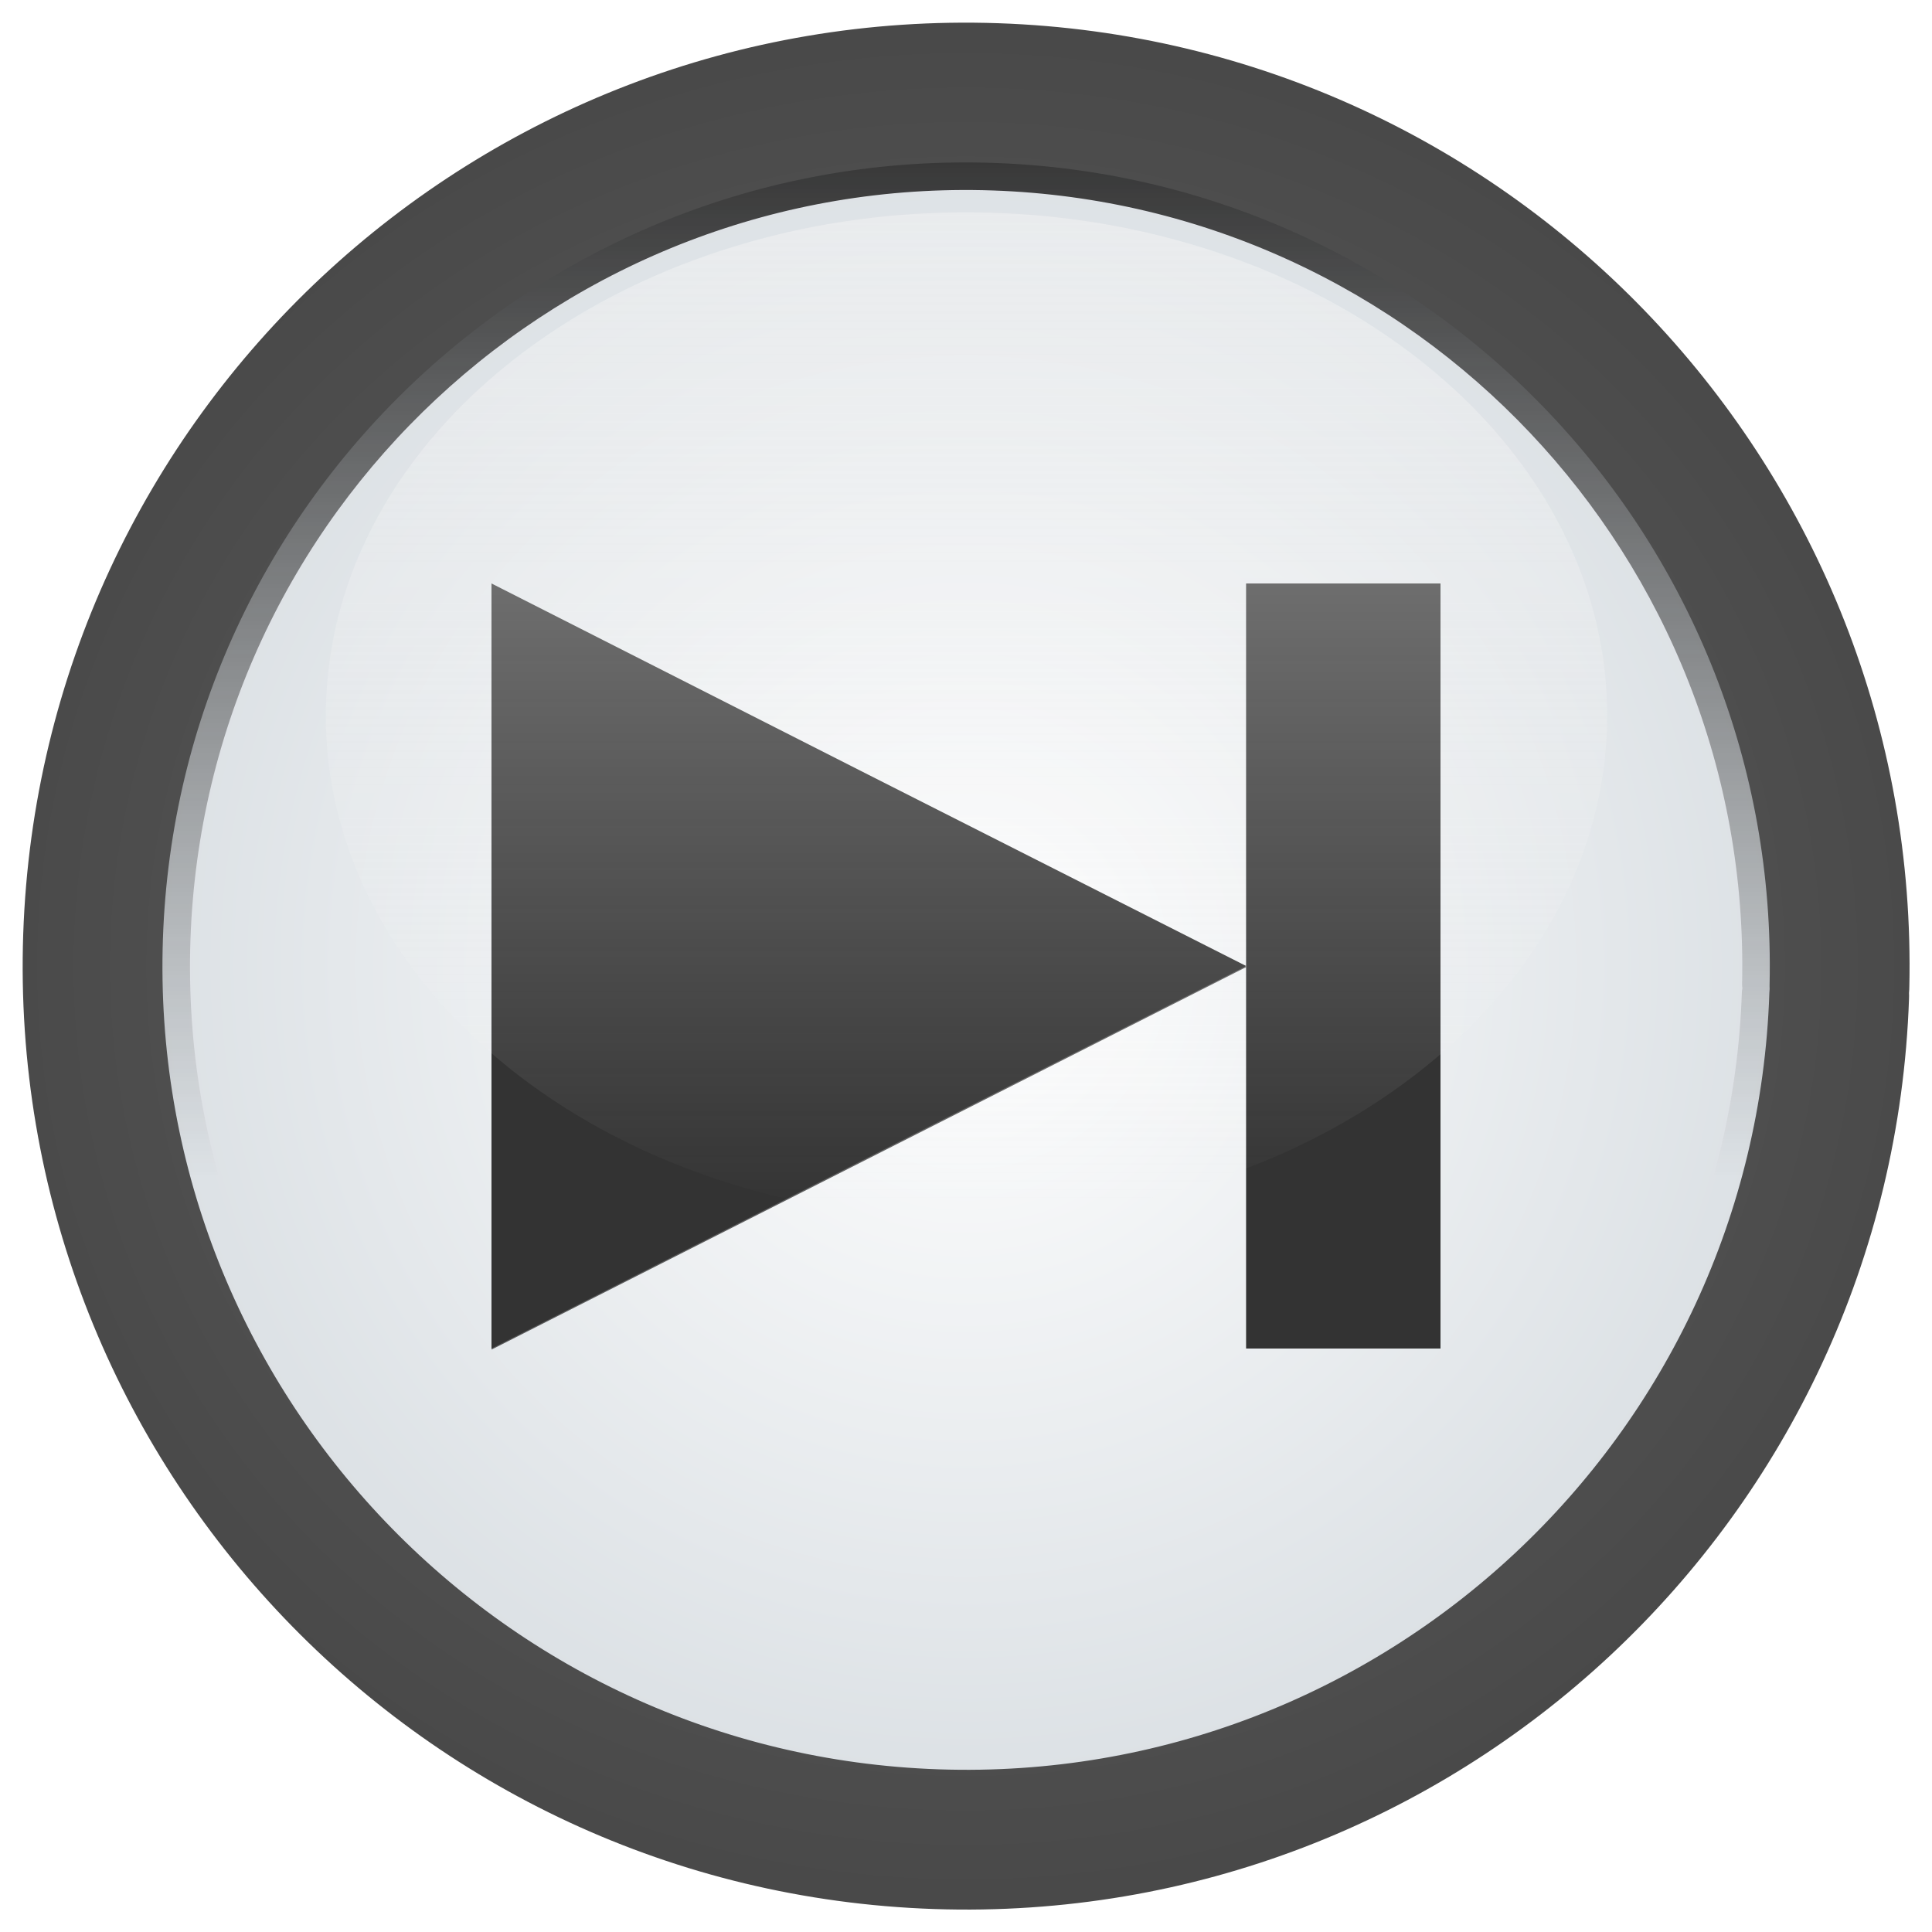 <?xml version="1.0" encoding="UTF-8" standalone="no"?>
<!-- Created with Inkscape (http://www.inkscape.org/) -->

<svg
   xmlns:dc="http://purl.org/dc/elements/1.1/"
   xmlns:cc="http://creativecommons.org/ns#"
   xmlns:rdf="http://www.w3.org/1999/02/22-rdf-syntax-ns#"
   xmlns:svg="http://www.w3.org/2000/svg"
   xmlns="http://www.w3.org/2000/svg"
   xmlns:xlink="http://www.w3.org/1999/xlink"
   xmlns:sodipodi="http://sodipodi.sourceforge.net/DTD/sodipodi-0.dtd"
   xmlns:inkscape="http://www.inkscape.org/namespaces/inkscape"
   width="48"
   height="48"
   id="svg2"
   sodipodi:version="0.32"
   inkscape:version="0.47pre4 r22446"
   version="1.0"
   sodipodi:docname="media-skip-forward.svg"
   inkscape:output_extension="org.inkscape.output.svg.inkscape"
   inkscape:export-filename="/home/andrea/aspetto/icone/mie/svg/png/media-controls/new/media-skip-forward.png"
   inkscape:export-xdpi="90"
   inkscape:export-ydpi="90">
  <defs
     id="defs4">
    <linearGradient
       id="linearGradient8666">
      <stop
         style="stop-color:#f5f5f5;stop-opacity:1;"
         offset="0"
         id="stop8668" />
      <stop
         style="stop-color:#f5f5f5;stop-opacity:0;"
         offset="1"
         id="stop8670" />
    </linearGradient>
    <linearGradient
       id="linearGradient8658">
      <stop
         style="stop-color:#000000;stop-opacity:1;"
         offset="0"
         id="stop8660" />
      <stop
         style="stop-color:#000000;stop-opacity:0;"
         offset="1"
         id="stop8662" />
    </linearGradient>
    <linearGradient
       id="linearGradient8645">
      <stop
         style="stop-color:#333333;stop-opacity:1;"
         offset="0"
         id="stop8647" />
      <stop
         style="stop-color:#333333;stop-opacity:0;"
         offset="1"
         id="stop8649" />
    </linearGradient>
    <linearGradient
       id="linearGradient8635">
      <stop
         id="stop8637"
         offset="0"
         style="stop-color:#333333;stop-opacity:1;" />
      <stop
         id="stop8639"
         offset="1"
         style="stop-color:#f0f0f0;stop-opacity:0;" />
    </linearGradient>
    <linearGradient
       id="linearGradient8657">
      <stop
         style="stop-color:#ffffff;stop-opacity:1;"
         offset="0"
         id="stop8659" />
      <stop
         style="stop-color:#dce1e5;stop-opacity:1;"
         offset="1"
         id="stop8661" />
    </linearGradient>
    <linearGradient
       id="linearGradient8649">
      <stop
         style="stop-color:#8c8c8c;stop-opacity:1;"
         offset="0"
         id="stop8651" />
      <stop
         style="stop-color:#f0f0f0;stop-opacity:0;"
         offset="1"
         id="stop8653" />
    </linearGradient>
    <linearGradient
       id="linearGradient8636">
      <stop
         style="stop-color:#646464;stop-opacity:1;"
         offset="0"
         id="stop8638" />
      <stop
         style="stop-color:#333333;stop-opacity:1;"
         offset="1"
         id="stop8640" />
    </linearGradient>
    <inkscape:perspective
       sodipodi:type="inkscape:persp3d"
       inkscape:vp_x="0 : 526.18109 : 1"
       inkscape:vp_y="0 : 1000 : 0"
       inkscape:vp_z="744.09448 : 526.18109 : 1"
       inkscape:persp3d-origin="372.04724 : 350.78739 : 1"
       id="perspective10" />
    <inkscape:perspective
       id="perspective7856"
       inkscape:persp3d-origin="372.04724 : 350.78739 : 1"
       inkscape:vp_z="744.09448 : 526.18109 : 1"
       inkscape:vp_y="0 : 1000 : 0"
       inkscape:vp_x="0 : 526.18109 : 1"
       sodipodi:type="inkscape:persp3d" />
    <radialGradient
       inkscape:collect="always"
       xlink:href="#linearGradient8636"
       id="radialGradient8642"
       cx="70.458"
       cy="73.199"
       fx="70.458"
       fy="73.199"
       r="55.811"
       gradientTransform="matrix(2.107,0,0,2.107,-78.023,-81.059)"
       gradientUnits="userSpaceOnUse" />
    <radialGradient
       inkscape:collect="always"
       xlink:href="#linearGradient8657"
       id="radialGradient8665"
       cx="70.458"
       cy="73.199"
       fx="70.458"
       fy="73.199"
       r="55.811"
       gradientTransform="matrix(1,0,0,1,0,-1.8169358e-4)"
       gradientUnits="userSpaceOnUse" />
    <linearGradient
       inkscape:collect="always"
       xlink:href="#linearGradient8645"
       id="linearGradient8651"
       x1="70.205"
       y1="7.384"
       x2="70.205"
       y2="34.237"
       gradientUnits="userSpaceOnUse" />
    <linearGradient
       inkscape:collect="always"
       xlink:href="#linearGradient8645"
       id="linearGradient8664"
       x1="70.458"
       y1="14.8"
       x2="70.458"
       y2="87.978"
       gradientUnits="userSpaceOnUse" />
    <linearGradient
       inkscape:collect="always"
       xlink:href="#linearGradient8666"
       id="linearGradient8672"
       x1="70.205"
       y1="14.045"
       x2="70.205"
       y2="60.825"
       gradientUnits="userSpaceOnUse" />
    <filter
       inkscape:collect="always"
       id="filter8675"
       color-interpolation-filters="sRGB">
      <feGaussianBlur
         inkscape:collect="always"
         stdDeviation="1.723"
         id="feGaussianBlur8677" />
    </filter>
    <radialGradient
       inkscape:collect="always"
       xlink:href="#linearGradient8636"
       id="radialGradient8689"
       cx="70.458"
       cy="73.199"
       fx="70.458"
       fy="73.199"
       r="60.276"
       gradientTransform="matrix(1.891,0,0,1.79,-62.808,-57.819)"
       gradientUnits="userSpaceOnUse" />
    <radialGradient
       inkscape:collect="always"
       xlink:href="#linearGradient8657"
       id="radialGradient8699"
       gradientUnits="userSpaceOnUse"
       gradientTransform="matrix(1,0,0,1,0,-1.8169358e-4)"
       cx="70.458"
       cy="73.199"
       fx="70.458"
       fy="73.199"
       r="55.811" />
    <linearGradient
       inkscape:collect="always"
       xlink:href="#linearGradient8645"
       id="linearGradient8701"
       gradientUnits="userSpaceOnUse"
       x1="70.458"
       y1="14.8"
       x2="70.458"
       y2="87.978" />
    <linearGradient
       inkscape:collect="always"
       xlink:href="#linearGradient8666"
       id="linearGradient8703"
       gradientUnits="userSpaceOnUse"
       x1="70.205"
       y1="-25.918"
       x2="70.205"
       y2="60.825" />
    <radialGradient
       inkscape:collect="always"
       xlink:href="#linearGradient8636"
       id="radialGradient8705"
       gradientUnits="userSpaceOnUse"
       gradientTransform="matrix(1.891,0,0,1.79,-62.808,-57.819)"
       cx="70.458"
       cy="73.199"
       fx="70.458"
       fy="73.199"
       r="60.276" />
    <filter
       inkscape:collect="always"
       id="filter8721"
       color-interpolation-filters="sRGB">
      <feGaussianBlur
         inkscape:collect="always"
         stdDeviation="0.269"
         id="feGaussianBlur8723" />
    </filter>
    <filter
       inkscape:collect="always"
       id="filter8742"
       color-interpolation-filters="sRGB">
      <feGaussianBlur
         inkscape:collect="always"
         stdDeviation="1.135"
         id="feGaussianBlur8744" />
    </filter>
    <radialGradient
       inkscape:collect="always"
       xlink:href="#linearGradient8657"
       id="radialGradient8685"
       gradientUnits="userSpaceOnUse"
       gradientTransform="matrix(1,0,0,1,0,-1.8169358e-4)"
       cx="70.458"
       cy="73.199"
       fx="70.458"
       fy="73.199"
       r="55.811" />
    <linearGradient
       inkscape:collect="always"
       xlink:href="#linearGradient8645"
       id="linearGradient8687"
       gradientUnits="userSpaceOnUse"
       x1="70.458"
       y1="14.8"
       x2="70.458"
       y2="87.978" />
    <linearGradient
       inkscape:collect="always"
       xlink:href="#linearGradient8666"
       id="linearGradient8689"
       gradientUnits="userSpaceOnUse"
       x1="70.205"
       y1="-25.918"
       x2="70.205"
       y2="60.825" />
    <radialGradient
       inkscape:collect="always"
       xlink:href="#linearGradient8636"
       id="radialGradient8691"
       gradientUnits="userSpaceOnUse"
       gradientTransform="matrix(1.891,0,0,1.79,-62.808,-57.819)"
       cx="70.458"
       cy="73.199"
       fx="70.458"
       fy="73.199"
       r="60.276" />
  </defs>
  <sodipodi:namedview
     id="base"
     pagecolor="#ffffff"
     bordercolor="#666666"
     borderopacity="1.0"
     inkscape:pageopacity="0.0"
     inkscape:pageshadow="2"
     inkscape:zoom="5.6"
     inkscape:cx="14.943097"
     inkscape:cy="25.484579"
     inkscape:document-units="px"
     inkscape:current-layer="layer1"
     showgrid="false"
     inkscape:window-width="1276"
     inkscape:window-height="710"
     inkscape:window-x="0"
     inkscape:window-y="25"
     inkscape:window-maximized="0" />
  <g
     inkscape:label="Livello 1"
     inkscape:groupmode="layer"
     id="layer1"
     transform="translate(0,16)">
    <g
       id="g8675"
       transform="matrix(0.375,0,0,0.375,1.9291826e-5,-16)">
      <path
         sodipodi:type="arc"
         style="fill:url(#radialGradient8685);fill-opacity:1;fill-rule:nonzero;stroke:none"
         id="path7864"
         sodipodi:cx="70.458138"
         sodipodi:cy="73.199226"
         sodipodi:rx="55.810928"
         sodipodi:ry="55.810928"
         d="M 126.237,75.103 C 125.185,105.909 99.36,130.029 68.554,128.978 37.749,127.926 13.628,102.101 14.68,71.295 15.731,40.49 41.556,16.369 72.362,17.421 102.922,18.464 126.953,43.904 126.254,74.474"
         sodipodi:start="0.034117152"
         sodipodi:end="6.3060316"
         sodipodi:open="true"
         transform="matrix(0.966,0,0,0.966,-4.062,-6.71)" />
      <path
         transform="matrix(0.949,0,0,0.949,-2.855,-5.456)"
         sodipodi:open="true"
         sodipodi:end="6.3060316"
         sodipodi:start="0.034117152"
         d="M 126.237,75.103 C 125.185,105.909 99.36,130.029 68.554,128.978 37.749,127.926 13.628,102.101 14.68,71.295 15.731,40.49 41.556,16.369 72.362,17.421 102.922,18.464 126.953,43.904 126.254,74.474"
         sodipodi:ry="55.810928"
         sodipodi:rx="55.810928"
         sodipodi:cy="73.199226"
         sodipodi:cx="70.458138"
         id="path8653"
         style="fill:none;stroke:url(#linearGradient8687);stroke-width:3.251;stroke-linecap:round;stroke-linejoin:round;stroke-miterlimit:4;stroke-opacity:1;stroke-dasharray:none;stroke-dashoffset:0;filter:url(#filter8675)"
         sodipodi:type="arc" />
      <g
         style="fill:#333333;fill-opacity:0.784;filter:url(#filter8742)"
         id="g8736"
         transform="translate(-10.429,-2.9119644e-7)">
        <path
           transform="matrix(1,0,0,0.878,159.671,-62.064)"
           d="m -66.67,143.657 -25.001,14.434 -25.001,14.434 0,-28.869 0,-28.869 25.001,14.434 25.001,14.434 z"
           inkscape:randomized="0"
           inkscape:rounded="0"
           inkscape:flatsided="false"
           sodipodi:arg2="1.0471976"
           sodipodi:arg1="0"
           sodipodi:r2="16.667517"
           sodipodi:r1="33.335033"
           sodipodi:cy="143.65736"
           sodipodi:cx="-100.0051"
           sodipodi:sides="3"
           id="path8738"
           style="fill:#333333;fill-opacity:0.784;fill-rule:nonzero;stroke:none;filter:url(#filter8721)"
           sodipodi:type="star" />
        <rect
           y="38.667"
           x="93.001"
           height="50.667"
           width="12.857"
           id="rect8740"
           style="fill:#333333;fill-opacity:0.784;fill-rule:nonzero;stroke:none" />
      </g>
      <path
         id="path8667"
         d="m 32.562,38.656 0,25.344 0,25.344 25,-12.688 25,-12.656 -25,-12.656 -25,-12.688 z m 50,25.344 0,25.344 12.875,0 0,-50.688 -12.875,0 0,25.344 z"
         style="fill:#333333;fill-opacity:1;fill-rule:nonzero;stroke:none" />
      <path
         transform="matrix(0.966,0,0,1.61,-3.785,-17.177)"
         sodipodi:open="true"
         sodipodi:end="6.3060316"
         sodipodi:start="0.034117152"
         d="M 114.122,40.823 C 113.294,52.253 92.961,61.203 68.707,60.813 44.453,60.423 25.462,50.84 26.29,39.41 27.117,27.98 47.45,19.031 71.704,19.421 c 24.061,0.387 42.981,9.826 42.431,21.169"
         sodipodi:ry="20.708128"
         sodipodi:rx="43.941635"
         sodipodi:cy="40.11673"
         sodipodi:cx="70.205605"
         id="path8647"
         style="fill:url(#linearGradient8689);fill-opacity:1;fill-rule:nonzero;stroke:none"
         sodipodi:type="arc" />
      <path
         sodipodi:type="arc"
         style="fill:none;stroke:url(#radialGradient8691);stroke-width:8.93;stroke-linecap:round;stroke-linejoin:round;stroke-miterlimit:4;stroke-opacity:1;stroke-dasharray:none;stroke-dashoffset:0"
         id="path8679"
         sodipodi:cx="70.458138"
         sodipodi:cy="73.199226"
         sodipodi:rx="55.810928"
         sodipodi:ry="55.810928"
         d="M 126.237,75.103 C 125.185,105.909 99.36,130.029 68.554,128.978 37.749,127.926 13.628,102.101 14.68,71.295 15.731,40.49 41.556,16.369 72.362,17.421 102.922,18.464 126.953,43.904 126.254,74.474"
         sodipodi:start="0.034117152"
         sodipodi:end="6.3060316"
         sodipodi:open="true"
         transform="matrix(1.037,0,0,1.037,-9.057,-11.9)" />
    </g>
  </g>
</svg>
